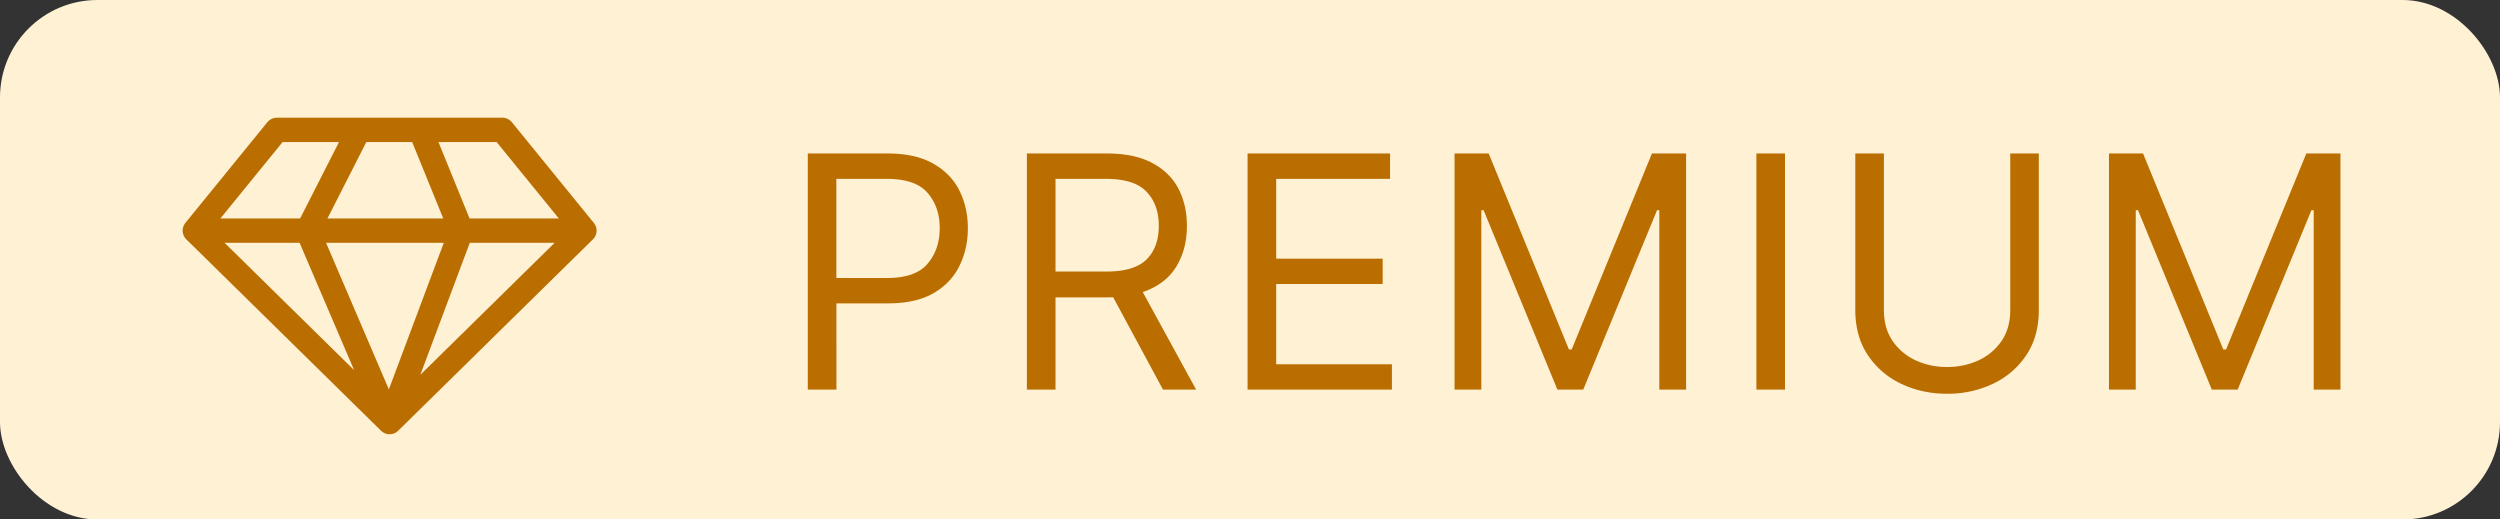 <svg width="77" height="16" fill="none" xmlns="http://www.w3.org/2000/svg"><rect width="100%" height="100%" fill="#333333" stroke="none"/><rect width="77" height="16" rx="3" fill="#FFF1D4"/><path d="M24.88 12V4.727h2.458c.57 0 1.037.103 1.4.31.364.203.634.479.809.827.175.348.263.736.263 1.164 0 .429-.088.818-.263 1.169-.173.35-.44.63-.803.838-.362.206-.826.309-1.392.309h-1.59V12h-.881zm.881-3.438h1.563c.585 0 1-.146 1.246-.44.249-.293.373-.658.373-1.094 0-.438-.124-.8-.373-1.086-.248-.29-.669-.433-1.26-.433H25.76v3.053zM31.628 12V4.727h2.458c.568 0 1.034.097 1.399.291.364.192.634.456.81.792.175.337.262.719.262 1.147 0 .483-.111.905-.334 1.265-.22.357-.562.615-1.026.774L36.841 12H35.82l-1.534-2.844c-.06.002-.121.003-.185.003h-1.591V12h-.88zm.881-3.636h1.563c.582 0 .997-.126 1.246-.377.248-.25.373-.594.373-1.03 0-.438-.126-.788-.377-1.05-.248-.266-.667-.398-1.257-.398H32.51v2.855zM38.425 12V4.727h4.389v.782h-3.508v2.457h3.28v.781h-3.28v2.472h3.565V12h-4.446zM44.8 4.727h1.051l2.472 6.037h.085l2.472-6.037h1.051V12h-.824V6.474h-.07L48.764 12h-.796l-2.273-5.526h-.07V12H44.8V4.727zm10.178 0V12h-.881V4.727h.88zm6.938 0h.88v4.816c0 .544-.128 1.01-.386 1.395a2.51 2.51 0 0 1-1.03.884 3.243 3.243 0 0 1-1.41.306c-.511 0-.981-.102-1.41-.306a2.51 2.51 0 0 1-1.03-.884c-.258-.386-.387-.85-.387-1.395V4.727h.881v4.816c0 .378.09.7.27.962.18.26.418.46.714.597.296.134.616.202.962.202s.667-.068.962-.202a1.74 1.74 0 0 0 .714-.597c.18-.263.27-.584.27-.962V4.727zm3.04 0h1.05l2.472 6.037h.085l2.472-6.037h1.051V12h-.824V6.474h-.07L68.92 12h-.796l-2.273-5.526h-.07V12h-.825V4.727z" fill="#BB6E00"/><path d="M6 7.103L8.526 4h2.527M6 7.103L12 13M6 7.103h3.474m8.526 0L15.474 4h-2.527M18 7.103L12 13m6-5.897h-3.79M12 13L9.474 7.103M12 13l2.21-5.897m-4.736 0h4.736m-4.736 0L11.053 4m3.157 3.103L12.947 4m0 0h-1.894" stroke="#BB6E00" stroke-width=".75" stroke-linecap="round" stroke-linejoin="round"/></svg>